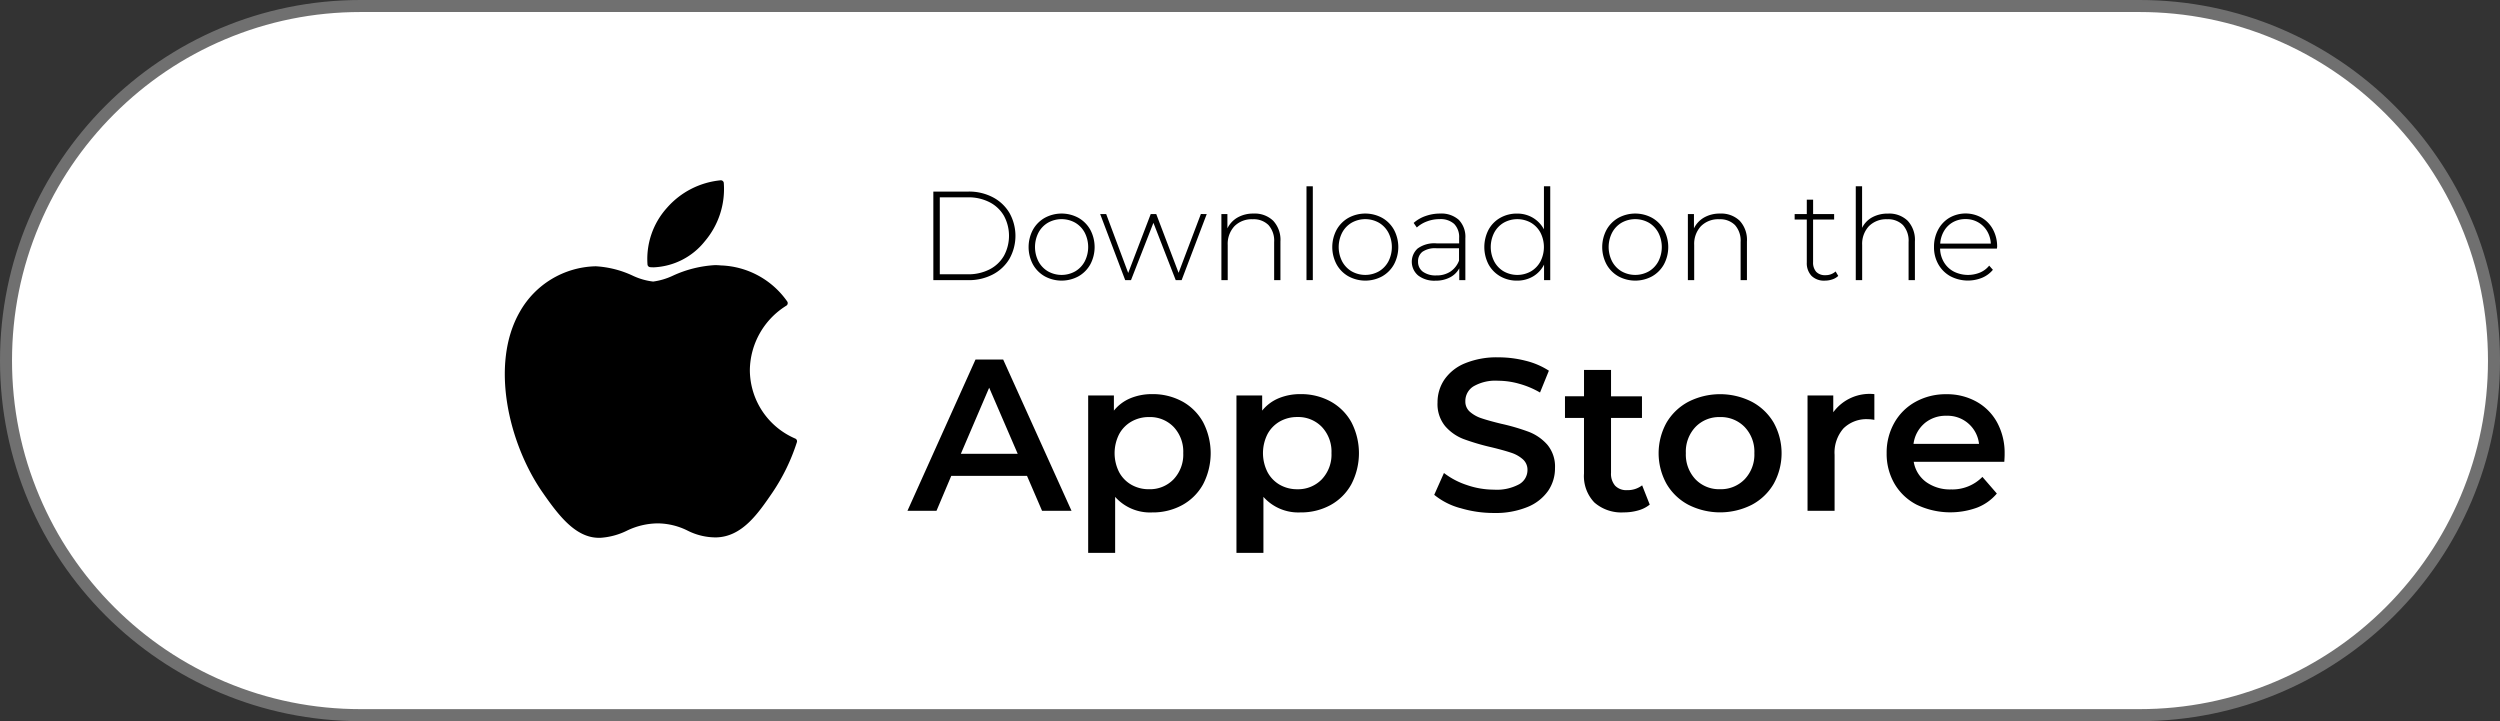 <svg xmlns="http://www.w3.org/2000/svg" width="208" height="60" viewBox="0 0 208 60">
  <rect x="0" y="0" width="208" height="60" fill="#333333" stroke="none"/>
  <g id="Applestore" transform="translate(-373 -807)">
    <g id="Path_192" data-name="Path 192" transform="translate(373 807)" fill="#ffff">
      <path d="M 178 59.5 L 30 59.5 C 26.017 59.5 22.154 58.72 18.517 57.182 C 15.005 55.696 11.85 53.569 9.14 50.86 C 6.431 48.15 4.304 44.995 2.818 41.483 C 1.28 37.846 0.5 33.983 0.5 30 C 0.5 26.017 1.28 22.154 2.818 18.517 C 4.304 15.005 6.431 11.85 9.14 9.14 C 11.85 6.431 15.005 4.304 18.517 2.818 C 22.154 1.28 26.017 0.5 30 0.5 L 178 0.5 C 181.983 0.5 185.846 1.28 189.483 2.818 C 192.995 4.304 196.15 6.431 198.86 9.14 C 201.569 11.85 203.696 15.005 205.182 18.517 C 206.72 22.154 207.5 26.017 207.5 30 C 207.5 33.983 206.72 37.846 205.182 41.483 C 203.696 44.995 201.569 48.15 198.86 50.86 C 196.15 53.569 192.995 55.696 189.483 57.182 C 185.846 58.72 181.983 59.5 178 59.5 Z" stroke="none"/>
      <path d="M 30 1 C 26.085 1 22.287 1.767 18.712 3.279 C 15.259 4.739 12.158 6.83 9.494 9.494 C 6.83 12.158 4.739 15.259 3.279 18.712 C 1.767 22.287 1 26.085 1 30 C 1 33.915 1.767 37.713 3.279 41.288 C 4.739 44.741 6.83 47.842 9.494 50.506 C 12.158 53.17 15.259 55.261 18.712 56.721 C 22.287 58.233 26.085 59 30 59 L 178 59 C 181.915 59 185.713 58.233 189.288 56.721 C 192.741 55.261 195.842 53.17 198.506 50.506 C 201.17 47.842 203.261 44.741 204.721 41.288 C 206.233 37.713 207 33.915 207 30 C 207 26.085 206.233 22.287 204.721 18.712 C 203.261 15.259 201.17 12.158 198.506 9.494 C 195.842 6.83 192.741 4.739 189.288 3.279 C 185.713 1.767 181.915 1 178 1 L 30 1 M 30 0 L 178 0 C 194.569 0 208 13.431 208 30 C 208 46.569 194.569 60 178 60 L 30 60 C 13.431 60 0 46.569 0 30 C 0 13.431 13.431 0 30 0 Z" stroke="none" fill="#707070"/>
    </g>
    <g id="Asset_3" data-name="Asset 3" transform="translate(415 822)">
      <path id="Path_27" data-name="Path 27" d="M1.254,10.934C-1.26,15.3.338,21.92,3.119,25.936c1.388,2.007,2.793,3.81,4.718,3.81h.11a5.84,5.84,0,0,0,2.19-.583,5.982,5.982,0,0,1,2.594-.618,5.655,5.655,0,0,1,2.471.6,5.21,5.21,0,0,0,2.368.567c2.168-.04,3.5-1.985,4.675-3.7a16.413,16.413,0,0,0,2.048-4.195l.008-.026a.245.245,0,0,0-.13-.3l-.017-.007a6.223,6.223,0,0,1-3.766-5.692A6.4,6.4,0,0,1,23.41,10.44l.024-.015a.242.242,0,0,0,.1-.156.243.243,0,0,0-.037-.186,7.024,7.024,0,0,0-5.534-3,4.633,4.633,0,0,0-.482-.024,9.651,9.651,0,0,0-3.473.867,5.59,5.59,0,0,1-1.664.5,5.448,5.448,0,0,1-1.721-.5,8.358,8.358,0,0,0-3.033-.77H7.517A7.438,7.438,0,0,0,1.254,10.934Z"/>
      <path id="Path_28" data-name="Path 28" d="M17.967,0a6.79,6.79,0,0,0-4.483,2.3,6.353,6.353,0,0,0-1.611,4.718.244.244,0,0,0,.222.211c.1.008.206.012.315.012a5.749,5.749,0,0,0,4.233-2.17A6.713,6.713,0,0,0,18.219.218.246.246,0,0,0,17.967,0Z"/>
      <path id="Path_29" data-name="Path 29" d="M35.654.939H38.57a4.258,4.258,0,0,1,2.036.474,3.474,3.474,0,0,1,1.385,1.31,3.9,3.9,0,0,1,0,3.8,3.469,3.469,0,0,1-1.385,1.311,4.27,4.27,0,0,1-2.036.474H35.654Zm2.874,6.882a3.851,3.851,0,0,0,1.8-.406,2.9,2.9,0,0,0,1.2-1.133,3.493,3.493,0,0,0,0-3.326,2.9,2.9,0,0,0-1.2-1.133,3.838,3.838,0,0,0-1.8-.406H36.191v6.4Z"/>
      <path id="Path_30" data-name="Path 30" d="M44.921,7.989a2.582,2.582,0,0,1-.984-.995,3.066,3.066,0,0,1,0-2.873,2.582,2.582,0,0,1,.984-.995,2.934,2.934,0,0,1,2.81,0,2.589,2.589,0,0,1,.984.995,3.067,3.067,0,0,1,0,2.873,2.589,2.589,0,0,1-.984.995,2.934,2.934,0,0,1-2.81,0Zm2.536-.412a2.111,2.111,0,0,0,.79-.824,2.631,2.631,0,0,0,0-2.4,2.111,2.111,0,0,0-.79-.824,2.313,2.313,0,0,0-2.265,0,2.1,2.1,0,0,0-.79.824,2.631,2.631,0,0,0,0,2.4,2.1,2.1,0,0,0,.79.824,2.313,2.313,0,0,0,2.265,0Z"/>
      <path id="Path_31" data-name="Path 31" d="M58.4,2.811,56.313,8.305h-.494L53.965,3.538,52.1,8.305h-.484L49.535,2.811h.5l1.832,4.9,1.873-4.9H54.2L56.059,7.7l1.853-4.894Z"/>
      <path id="Path_32" data-name="Path 32" d="M63.932,3.369a2.328,2.328,0,0,1,.6,1.726v3.21h-.523V5.137a1.949,1.949,0,0,0-.469-1.411,1.739,1.739,0,0,0-1.311-.484,2.017,2.017,0,0,0-1.526.58,2.152,2.152,0,0,0-.557,1.557V8.305h-.526V2.811h.5V4a2.1,2.1,0,0,1,.847-.905A2.609,2.609,0,0,1,62.3,2.769,2.2,2.2,0,0,1,63.932,3.369Z"/>
      <path id="Path_33" data-name="Path 33" d="M66.7.5h.526V8.305H66.7Z"/>
      <path id="Path_34" data-name="Path 34" d="M70.187,7.989a2.574,2.574,0,0,1-.983-.995,3.058,3.058,0,0,1,0-2.873,2.574,2.574,0,0,1,.983-.995,2.933,2.933,0,0,1,2.81,0,2.581,2.581,0,0,1,.984.995,3.066,3.066,0,0,1,0,2.873A2.581,2.581,0,0,1,73,7.989a2.933,2.933,0,0,1-2.81,0Zm2.537-.412a2.108,2.108,0,0,0,.789-.824,2.631,2.631,0,0,0,0-2.4,2.108,2.108,0,0,0-.789-.824,2.315,2.315,0,0,0-2.265,0,2.11,2.11,0,0,0-.79.824,2.631,2.631,0,0,0,0,2.4,2.11,2.11,0,0,0,.79.824,2.315,2.315,0,0,0,2.265,0Z"/>
      <path id="Path_35" data-name="Path 35" d="M79.37,3.29a2.024,2.024,0,0,1,.548,1.532V8.305h-.506V7.323a1.824,1.824,0,0,1-.768.753,2.545,2.545,0,0,1-1.211.277,2.207,2.207,0,0,1-1.441-.432,1.493,1.493,0,0,1-.042-2.247,2.353,2.353,0,0,1,1.563-.426H79.4V4.8a1.556,1.556,0,0,0-.412-1.168,1.678,1.678,0,0,0-1.216-.4,2.925,2.925,0,0,0-1.047.189,2.618,2.618,0,0,0-.846.506l-.264-.379a2.919,2.919,0,0,1,.99-.574,3.585,3.585,0,0,1,1.21-.206A2.172,2.172,0,0,1,79.37,3.29Zm-.7,4.31a1.928,1.928,0,0,0,.721-.915V5.655H77.518a1.862,1.862,0,0,0-1.173.294.988.988,0,0,0-.363.81,1.014,1.014,0,0,0,.4.847,1.808,1.808,0,0,0,1.126.309A2.068,2.068,0,0,0,78.67,7.6Z"/>
      <path id="Path_36" data-name="Path 36" d="M86.98.5V8.305h-.515V7.014A2.361,2.361,0,0,1,85.549,8a2.584,2.584,0,0,1-1.339.348,2.731,2.731,0,0,1-1.39-.358A2.56,2.56,0,0,1,81.848,7a3.137,3.137,0,0,1,0-2.888,2.507,2.507,0,0,1,.973-.989,2.769,2.769,0,0,1,1.39-.353,2.533,2.533,0,0,1,1.318.344,2.483,2.483,0,0,1,.927.968V.5ZM85.374,7.578a2.11,2.11,0,0,0,.79-.824,2.631,2.631,0,0,0,0-2.4,2.11,2.11,0,0,0-.79-.824,2.315,2.315,0,0,0-2.265,0,2.108,2.108,0,0,0-.789.824,2.632,2.632,0,0,0,0,2.4,2.108,2.108,0,0,0,.789.824,2.315,2.315,0,0,0,2.265,0Z"/>
      <path id="Path_37" data-name="Path 37" d="M92.647,7.989a2.574,2.574,0,0,1-.984-.995,3.058,3.058,0,0,1,0-2.873,2.574,2.574,0,0,1,.984-.995,2.933,2.933,0,0,1,2.81,0,2.586,2.586,0,0,1,.983.995,3.058,3.058,0,0,1,0,2.873,2.586,2.586,0,0,1-.983.995,2.933,2.933,0,0,1-2.81,0Zm2.536-.412a2.108,2.108,0,0,0,.789-.824,2.631,2.631,0,0,0,0-2.4,2.108,2.108,0,0,0-.789-.824,2.315,2.315,0,0,0-2.265,0,2.108,2.108,0,0,0-.789.824,2.631,2.631,0,0,0,0,2.4,2.108,2.108,0,0,0,.789.824,2.315,2.315,0,0,0,2.265,0Z"/>
      <path id="Path_38" data-name="Path 38" d="M102.745,3.369a2.338,2.338,0,0,1,.6,1.726v3.21h-.526V5.137a1.947,1.947,0,0,0-.469-1.411,1.737,1.737,0,0,0-1.309-.484,2.017,2.017,0,0,0-1.526.58,2.156,2.156,0,0,0-.558,1.557V8.305h-.526V2.811h.506V4a2.093,2.093,0,0,1,.846-.905,2.614,2.614,0,0,1,1.332-.326A2.208,2.208,0,0,1,102.745,3.369Z"/>
      <path id="Path_39" data-name="Path 39" d="M110.942,7.957a1.31,1.31,0,0,1-.5.292,1.953,1.953,0,0,1-.626.1,1.469,1.469,0,0,1-1.1-.4,1.528,1.528,0,0,1-.391-1.1V3.264h-1.01V2.811h1.01v-1.2h.526v1.2H110.6v.453h-1.751V6.8a1.159,1.159,0,0,0,.259.815.993.993,0,0,0,.763.279,1.222,1.222,0,0,0,.852-.309Z"/>
      <path id="Path_40" data-name="Path 40" d="M116.72,3.369a2.334,2.334,0,0,1,.6,1.726v3.21h-.526V5.137a1.951,1.951,0,0,0-.468-1.411,1.739,1.739,0,0,0-1.31-.484,2.019,2.019,0,0,0-1.526.58,2.15,2.15,0,0,0-.558,1.557V8.305H112.4V.5h.526V3.958a2.016,2.016,0,0,1,.842-.878,2.663,2.663,0,0,1,1.315-.309A2.2,2.2,0,0,1,116.72,3.369Z"/>
      <path id="Path_41" data-name="Path 41" d="M124.141,5.685h-4.725a2.289,2.289,0,0,0,.326,1.142,2.086,2.086,0,0,0,.824.773,2.639,2.639,0,0,0,2.168.078A1.933,1.933,0,0,0,123.5,7.1l.309.348a2.344,2.344,0,0,1-.9.663,3.13,3.13,0,0,1-2.636-.127,2.592,2.592,0,0,1-1-.989,2.839,2.839,0,0,1-.363-1.442,2.977,2.977,0,0,1,.342-1.441,2.524,2.524,0,0,1,.942-.995,2.718,2.718,0,0,1,2.689,0,2.5,2.5,0,0,1,.936.983,2.963,2.963,0,0,1,.343,1.432Zm-3.652-2.2a1.982,1.982,0,0,0-.742.727,2.352,2.352,0,0,0-.321,1.057h4.21a2.212,2.212,0,0,0-.316-1.052,2.047,2.047,0,0,0-1.789-.989,2.114,2.114,0,0,0-1.044.257Z"/>
      <path id="Path_42" data-name="Path 42" d="M43.446,24.59h-6.3L35.916,27.5H33.5l5.663-12.589h2.3L47.151,27.5H44.7Zm-.773-1.834-2.374-5.5-2.356,5.5Z"/>
      <path id="Path_43" data-name="Path 43" d="M56.367,18.4A4.415,4.415,0,0,1,58.1,20.131a5.6,5.6,0,0,1,0,5.156,4.39,4.39,0,0,1-1.736,1.735,5.094,5.094,0,0,1-2.508.612,3.878,3.878,0,0,1-3.076-1.294V31H48.536V17.9h2.14v1.263a3.47,3.47,0,0,1,1.376-1.03,4.651,4.651,0,0,1,1.808-.342,5.1,5.1,0,0,1,2.508.612Zm-.721,6.474a2.991,2.991,0,0,0,.8-2.177,2.988,2.988,0,0,0-.8-2.176A2.726,2.726,0,0,0,53.6,19.7a2.893,2.893,0,0,0-1.457.37,2.659,2.659,0,0,0-1.03,1.051,3.5,3.5,0,0,0,0,3.166,2.658,2.658,0,0,0,1.03,1.051,2.891,2.891,0,0,0,1.462.365,2.721,2.721,0,0,0,2.039-.827Z"/>
      <path id="Path_44" data-name="Path 44" d="M68.7,18.4a4.415,4.415,0,0,1,1.736,1.727,5.6,5.6,0,0,1,0,5.156A4.389,4.389,0,0,1,68.7,27.021a5.094,5.094,0,0,1-2.508.612,3.877,3.877,0,0,1-3.075-1.294V31H60.873V17.9h2.14v1.263a3.469,3.469,0,0,1,1.376-1.03,4.651,4.651,0,0,1,1.808-.342A5.1,5.1,0,0,1,68.7,18.4Zm-.721,6.474a2.991,2.991,0,0,0,.8-2.177,2.988,2.988,0,0,0-.8-2.176,2.728,2.728,0,0,0-2.042-.824,2.894,2.894,0,0,0-1.457.37,2.658,2.658,0,0,0-1.022,1.048,3.5,3.5,0,0,0,0,3.166,2.657,2.657,0,0,0,1.024,1.055,2.892,2.892,0,0,0,1.457.369,2.735,2.735,0,0,0,2.042-.832Z"/>
      <path id="Path_45" data-name="Path 45" d="M79.477,27.27a5.835,5.835,0,0,1-2.149-1.1l.809-1.817a6.369,6.369,0,0,0,1.9,1,6.9,6.9,0,0,0,2.257.386,3.907,3.907,0,0,0,2.1-.449,1.358,1.358,0,0,0,.692-1.186,1.151,1.151,0,0,0-.386-.891,2.721,2.721,0,0,0-.98-.548q-.593-.2-1.619-.45a18.827,18.827,0,0,1-2.331-.686,3.838,3.838,0,0,1-1.529-1.07,2.885,2.885,0,0,1-.638-1.97,3.364,3.364,0,0,1,.566-1.9,3.829,3.829,0,0,1,1.709-1.358,6.911,6.911,0,0,1,2.8-.5,9.062,9.062,0,0,1,2.265.287,6.281,6.281,0,0,1,1.924.824l-.738,1.816A7.239,7.239,0,0,0,84.4,16.93a6.467,6.467,0,0,0-1.75-.252,3.648,3.648,0,0,0-2.059.468,1.439,1.439,0,0,0-.674,1.241,1.12,1.12,0,0,0,.387.881,2.779,2.779,0,0,0,.98.54q.593.2,1.619.45a17.152,17.152,0,0,1,2.3.674A3.946,3.946,0,0,1,86.738,22a2.831,2.831,0,0,1,.638,1.943,3.317,3.317,0,0,1-.566,1.888,3.85,3.85,0,0,1-1.717,1.349,6.988,6.988,0,0,1-2.806.5,9.6,9.6,0,0,1-2.81-.414Z"/>
      <path id="Path_46" data-name="Path 46" d="M95.258,26.983a2.654,2.654,0,0,1-.962.485,4.324,4.324,0,0,1-1.2.162,3.4,3.4,0,0,1-2.445-.824,3.173,3.173,0,0,1-.863-2.41V19.77H88.206v-1.8h1.584V15.778h2.248v2.194h2.574v1.8H92.037v4.569a1.518,1.518,0,0,0,.342,1.07,1.282,1.282,0,0,0,.988.369,1.977,1.977,0,0,0,1.259-.4Z"/>
      <path id="Path_47" data-name="Path 47" d="M98.478,27a4.584,4.584,0,0,1-1.826-1.75,5.251,5.251,0,0,1,0-5.08,4.612,4.612,0,0,1,1.826-1.745,5.831,5.831,0,0,1,5.269,0,4.605,4.605,0,0,1,1.826,1.745,5.253,5.253,0,0,1,0,5.08A4.581,4.581,0,0,1,103.747,27a5.831,5.831,0,0,1-5.269,0Zm4.675-2.122a2.97,2.97,0,0,0,.81-2.177,2.967,2.967,0,0,0-.81-2.176,2.752,2.752,0,0,0-2.05-.824,2.722,2.722,0,0,0-2.04.824,2.982,2.982,0,0,0-.8,2.176,3,3,0,0,0,.8,2.177,2.722,2.722,0,0,0,2.04.824A2.752,2.752,0,0,0,103.153,24.878Z"/>
      <path id="Path_48" data-name="Path 48" d="M113.947,17.792v2.141a2.843,2.843,0,0,0-.521-.055,2.714,2.714,0,0,0-2.05.765,3.056,3.056,0,0,0-.738,2.2V27.5h-2.251V17.9h2.141v1.4A3.745,3.745,0,0,1,113.947,17.792Z"/>
      <path id="Path_49" data-name="Path 49" d="M124.758,23.421h-7.536a2.609,2.609,0,0,0,1.03,1.681,3.4,3.4,0,0,0,2.077.618,3.5,3.5,0,0,0,2.608-1.043l1.2,1.385a4.062,4.062,0,0,1-1.636,1.169A6.492,6.492,0,0,1,117.486,27a4.525,4.525,0,0,1-1.861-1.75,4.947,4.947,0,0,1-.656-2.545,5.03,5.03,0,0,1,.638-2.527,4.525,4.525,0,0,1,1.772-1.75,5.172,5.172,0,0,1,2.553-.629,5.036,5.036,0,0,1,2.509.618,4.377,4.377,0,0,1,1.726,1.744,5.308,5.308,0,0,1,.618,2.6C124.789,22.912,124.777,23.134,124.758,23.421Zm-6.645-3.192a2.686,2.686,0,0,0-.908,1.7h5.449a2.628,2.628,0,0,0-2.715-2.337,2.715,2.715,0,0,0-1.831.638Z"/>
    </g>
  </g>
</svg>
